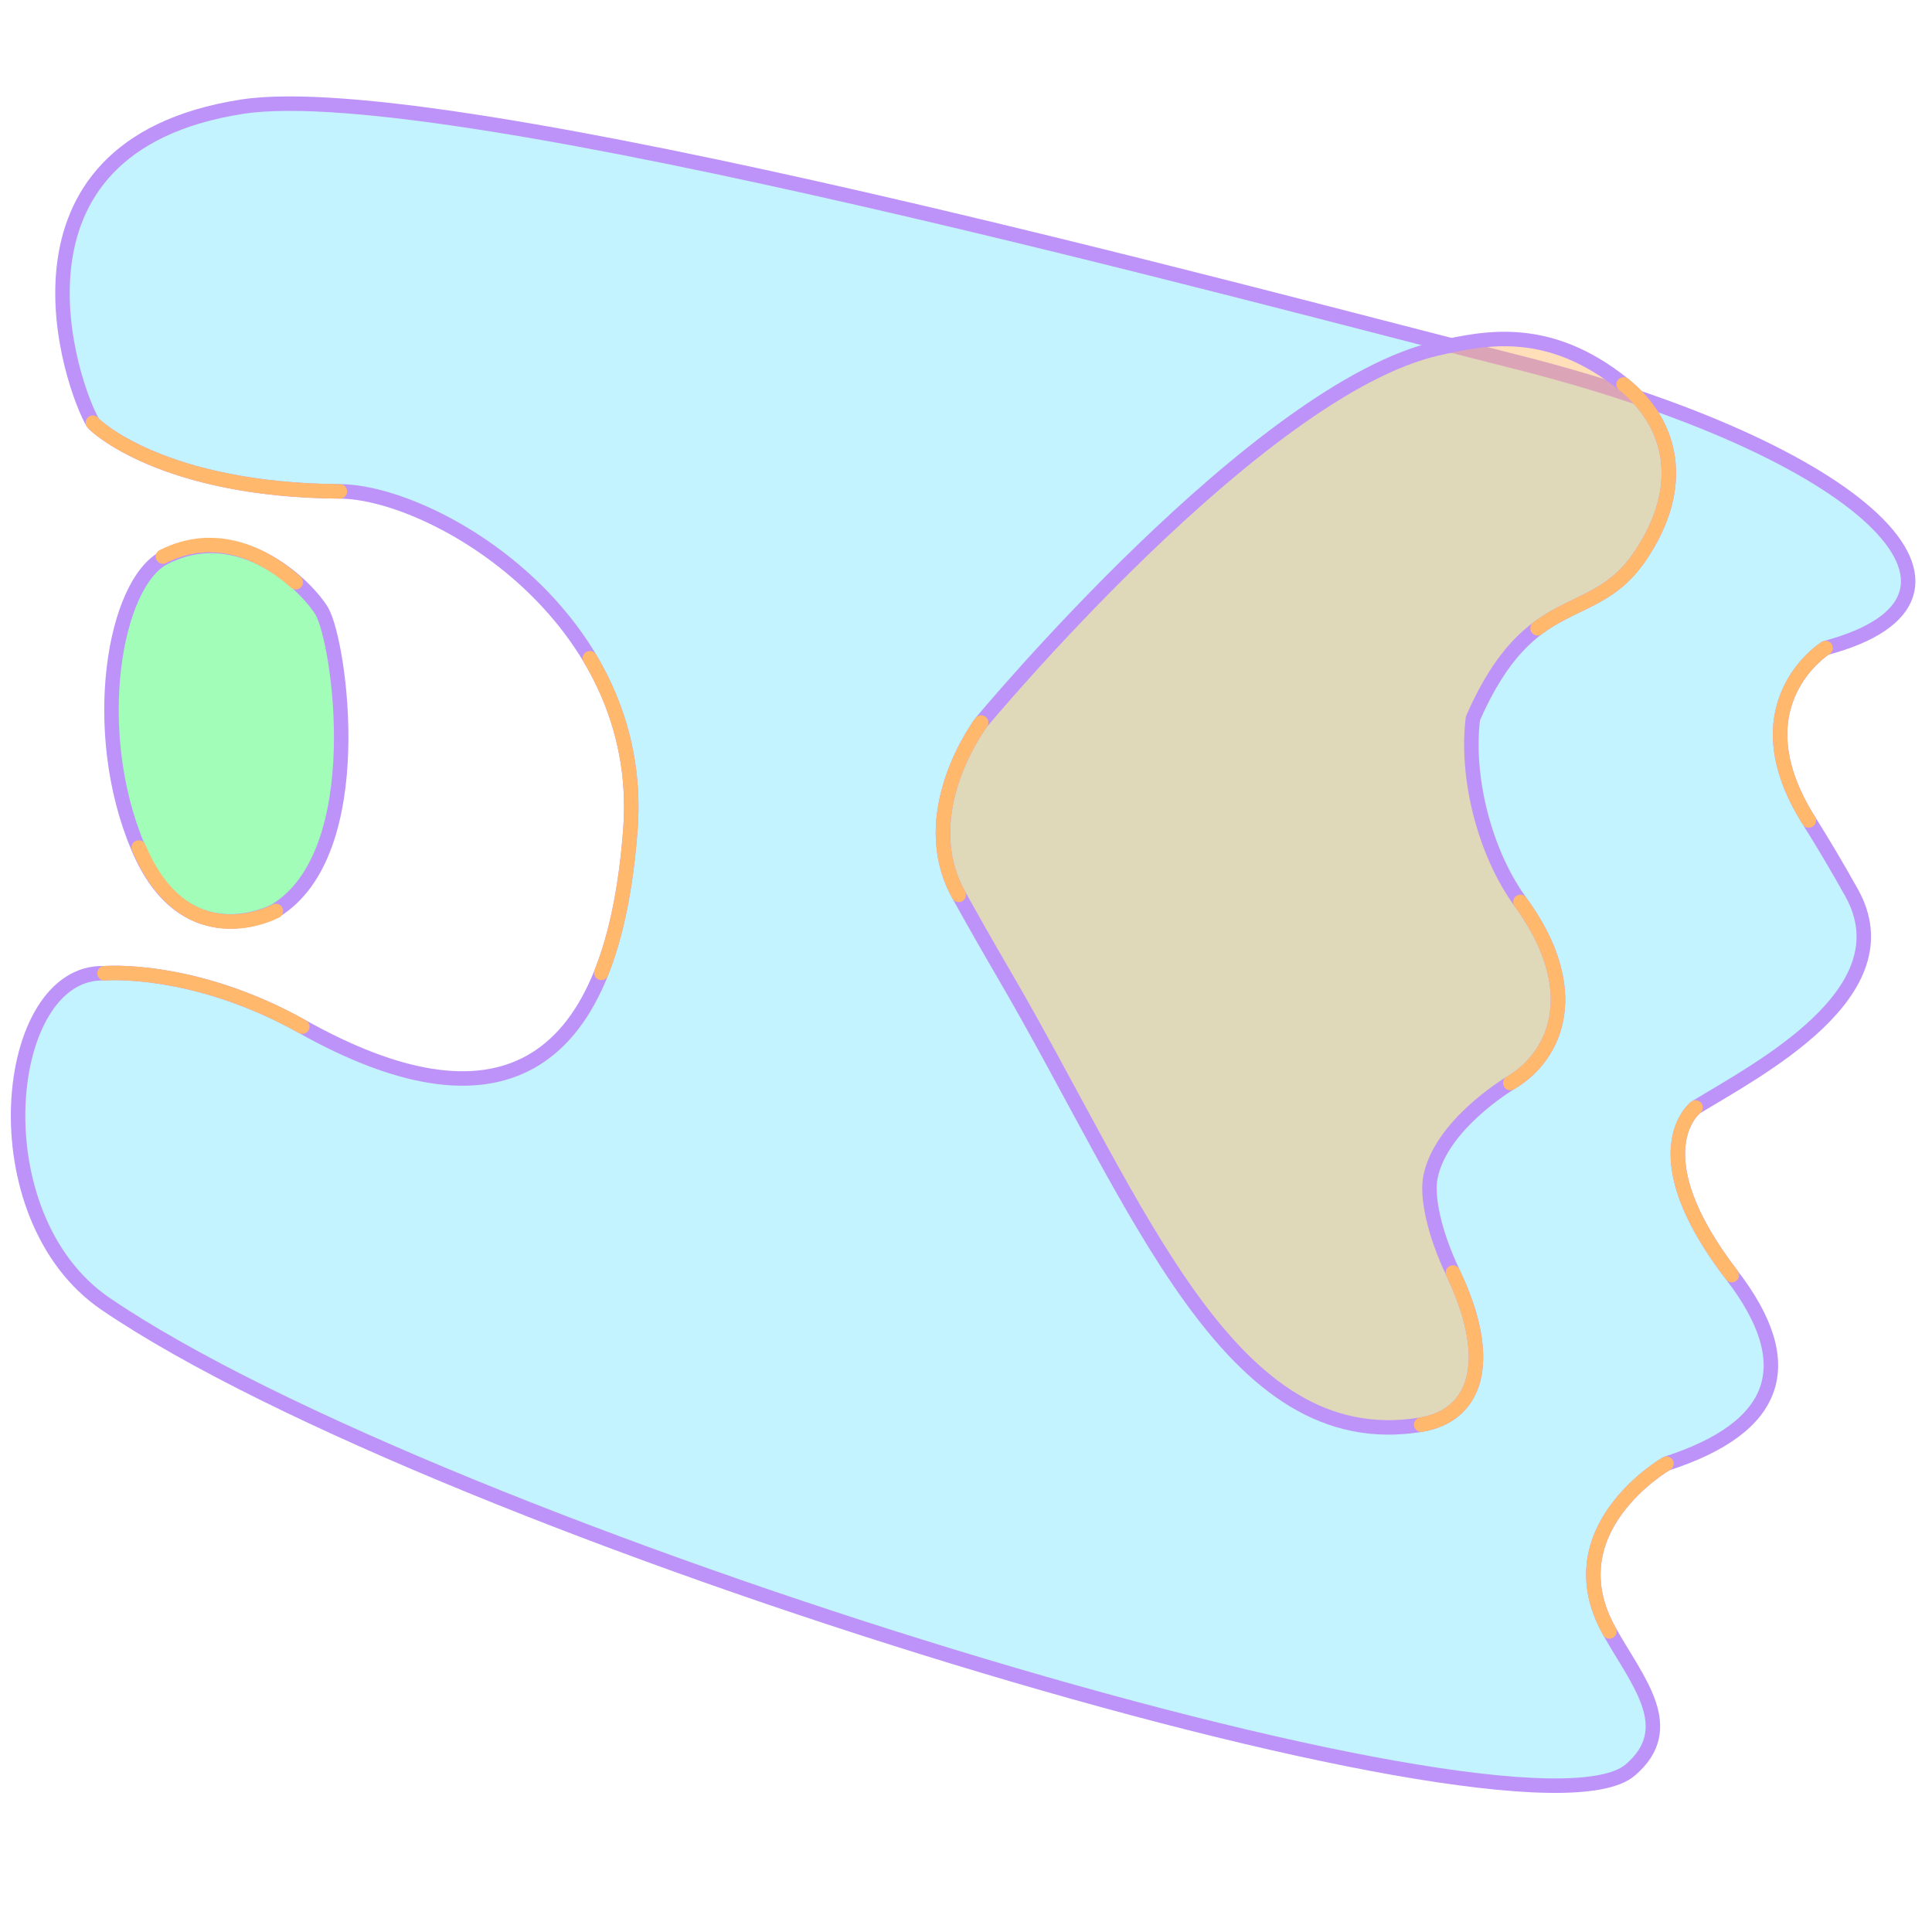 <?xml version="1.0" encoding="UTF-8" standalone="no"?>
<!DOCTYPE svg PUBLIC "-//W3C//DTD SVG 1.1//EN" "http://www.w3.org/Graphics/SVG/1.1/DTD/svg11.dtd">
<!-- Created with Vectornator (http://vectornator.io/) -->
<svg   stroke-miterlimit="10" style="fill-rule:nonzero;clip-rule:evenodd;stroke-linecap:round;stroke-linejoin:round;" version="1.1" viewBox="0 0 1000 1000"   xml:space="preserve" xmlns="http://www.w3.org/2000/svg" xmlns:vectornator="http://vectornator.io" xmlns:xlink="http://www.w3.org/1999/xlink">
<defs>
<filter color-interpolation-filters="sRGB" filterUnits="userSpaceOnUse" height="619.977" id="Filter" width="401.241" x="484.323" y="171.721">
<feDropShadow dx="15.531" dy="46.625" flood-color="#282a36" flood-opacity="0.791" in="SourceGraphic" result="Shadow" stdDeviation="1"/>
</filter>
</defs>
<clipPath id="ArtboardFrame">
<rect height="1000" width="1000" x="0" y="0"/>
</clipPath>
<g clip-path="url(#ArtboardFrame)" id="Layer-2" vectornator:layerName="Layer 2" visibility="hidden">
<path d="M-857.622-821.69L-857.622 1434.5L3117.35 1434.5L3117.35-821.69L-857.622-821.69ZM1563.41-441.877C1567.97-442.146 1572.37-440 1574.94-435.377C1582.5-421.769 1578.42-399.278 1566.38-366.034C1564.16-359.896 1561.69-353.48 1558.91-346.596C1555.88-339.087 1542.32-307.332 1540.94-303.284C1532.49-278.547 1512.04-213.431 1511.97-213.221C1493.82-155.047 1485.47-129.215 1473.94-97.252C1469.59-85.208 1464.2-71.769 1456.66-53.815C1453.56-46.436 1439.8-14.136 1436.16-5.471C1427.45 15.263 1420.74 32.028 1414.75 48.154C1404.91 74.695 1397.78 98.073 1393.28 118.966C1397.87 111.867 1404.02 102.215 1404.03 102.185C1419.16 79.039 1425.82 68.628 1433.6 55.467C1451.22 25.651 1464.93-0.715 1491.66-54.565C1492.04-55.325 1499.19-69.738 1500.53-72.44C1523.28-118.16 1538.07-146.29 1555.13-175.19C1559.36-182.361 1570.3-201.484 1570.47-201.784C1590.17-236.274 1599.57-251.788 1612.63-270.127C1626.52-289.647 1642.96-307.812 1661.28-323.94C1664.45-326.723 1669.28-329.24 1673.72-330.409C1676.75-331.206 1679.67-331.448 1682.57-330.815C1687.27-329.784 1691.07-326.463 1692.41-321.534C1693.87-316.182 1693.66-310.753 1692.16-304.971C1691.18-301.177 1689.99-298.131 1687.5-292.409C1685.82-288.542 1685.35-287.387 1684.72-285.69C1679.37-271.169 1674.54-259.792 1663.41-234.69C1663.21-234.247 1658.84-224.357 1657.22-220.659C1641.5-184.727 1628.12-154.768 1614.97-126.221C1607.33-109.63 1560.21-8.117 1551.72 10.216C1503.58 114.161 1441.45 257.955 1441.41 258.06C1437.17 268.224 1434.04 275.183 1424.91 294.966C1412.12 322.683 1406.27 336.36 1400.82 352.56C1398.63 359.033 1396.89 365.267 1395.38 371.373C1417.67 336.755 1437.06 300.026 1466.35 238.591C1468.11 234.897 1468.97 233.055 1472.85 224.904C1482.51 204.584 1520.55 122.481 1529.94 102.654C1559.71 39.833 1584.09-7.026 1609.78-48.846C1622.42-69.416 1633.47-85.466 1658.32-120.252C1658.81-120.946 1666.75-132.083 1669.66-136.19C1672.37-140.005 1679.35-150.852 1679.57-151.19C1691.84-170.388 1698.26-178.935 1708.57-187.659C1710-188.872 1711.43-189.782 1713.32-190.346C1717.52-191.606 1722.29-190.28 1725.07-186.19C1726.64-183.878 1727.03-181.718 1726.97-179.377C1726.94-178.289 1726.8-177.228 1726.57-176.065C1726-173.3 1724.99-170.195 1722.97-164.565C1722.86-164.257 1722.86-164.246 1722.75-163.94C1720.59-157.922 1720.13-156.597 1719.72-155.096C1719.26-153.391 1717.75-147.741 1717.63-147.284C1713.17-130.538 1710.63-121.918 1707.03-112.096C1697.63-86.403 1687.8-66.704 1664.63-24.471C1664.44-24.128 1664.44-24.127 1664.25-23.784C1650.26 1.724 1644.14 13.216 1637.22 27.685C1630.74 41.244 1626.06 52.7 1616.35 77.998C1616.24 78.273 1616.27 78.285 1616.16 78.56C1603.3 112.041 1597.04 126.861 1587.41 144.685C1584.33 150.388 1574.61 304.177 1566.37 319.341C1531.99 382.615 1488.24 324.525 1460.44 366.216C1453.26 376.995 1433.26 403.785 1433.22 403.841C1417.79 424.341 1411.12 433.58 1403.5 445.435C1400.52 450.081 1394.31 451.422 1389.66 448.435C1385.01 445.449 1383.67 439.268 1386.66 434.623C1394.64 422.216 1417.3 391.741 1417.35 391.685C1430.97 373.589 1436.88 365.478 1443.78 355.123C1471.18 314.037 1496.86 269.974 1530.97 207.185C1539.19 192.067 1566.71 140.923 1569.82 135.185C1578.91 118.369 1584.92 104.052 1597.47 71.373C1597.58 71.097 1597.59 71.117 1597.69 70.841C1607.6 45.054 1612.4 33.222 1619.19 19.029C1626.32 4.113 1632.55-7.575 1646.72-33.408C1646.91-33.752 1646.91-33.753 1647.1-34.096C1669.79-75.451 1679.31-94.537 1688.25-118.971C1690.22-124.355 1692-130.02 1693.91-136.627C1690.84-131.859 1688.31-127.93 1685.97-124.627C1683.04-120.497 1675.09-109.352 1674.6-108.659C1650.02-74.246 1639.13-58.423 1626.82-38.377C1601.58 2.708 1577.49 48.992 1548 111.216C1538.66 130.932 1500.63 213.057 1490.91 233.498C1487.03 241.654 1486.14 243.514 1484.38 247.216C1450.91 317.411 1430.37 356.131 1403.35 396.029C1402.35 397.493 1397.61 405.836 1397.44 406.123C1394.42 411.388 1392.52 414.453 1390.69 416.748C1389.92 417.714 1389.15 418.536 1388.28 419.279C1386.41 420.891 1384.35 421.992 1381.38 422.123C1376.5 422.338 1372.73 419.408 1371.13 415.498C1370.41 413.746 1370.19 412.123 1370.19 410.279C1370.19 389.739 1374.18 368.947 1381.85 346.185C1387.61 329.091 1393.67 314.946 1406.75 286.591C1415.77 267.047 1422.99 250.255 1423.03 250.154C1453.59 176.819 1485.33 105.97 1533.57 1.81C1542.06-16.536 1589.18-118.025 1596.82-134.596C1609.91-163.011 1623.21-192.836 1638.88-228.659C1640.51-232.396 1644.93-242.341 1645.13-242.784C1656.09-267.494 1660.79-278.612 1665.94-292.596C1666.75-294.794 1667.31-296.119 1669.16-300.377C1670.35-303.11 1670.66-304.252 1671.25-305.877C1655.4-291.511 1641.06-275.604 1628.91-258.534C1616.37-240.915 1607.22-225.793 1587.85-191.877C1587.68-191.578 1587.67-191.583 1587.5-191.284C1580.05-178.241 1576.65-172.283 1572.35-165.002C1555.59-136.617 1540.99-108.856 1518.44-63.533C1517.1-60.838 1509.98-46.452 1509.6-45.69C1482.66 8.585 1468.76 35.289 1450.82 65.654C1442.83 79.16 1420.76 113.186 1420.72 113.248C1409.53 130.377 1404.59 138.028 1398.63 147.654C1397.79 149.007 1396.51 151.728 1394.6 156.123C1394.42 156.526 1394.24 156.961 1394.03 157.435C1390.27 166.16 1390 166.753 1388.72 169.123C1388.19 170.122 1387.67 170.966 1387.1 171.748C1385.69 173.685 1384.27 175.07 1381.57 175.998C1375.33 178.14 1370.16 174.418 1368.44 169.498C1367.88 167.891 1367.72 166.445 1367.72 164.716C1367.72 131.019 1377.48 91.14 1396 41.217C1402.1 24.785 1408.91 7.752 1417.72-13.221C1421.39-21.948 1435.15-54.248 1438.22-61.565C1445.64-79.23 1450.92-92.375 1455.13-104.034C1466.53-135.629 1492.94-219.386 1493-219.596C1507.02-264.511 1513.51-284.792 1522.03-309.752C1523.7-314.625 1537.58-347.204 1540.35-354.065C1543.04-360.737 1545.43-366.956 1547.57-372.846C1553.76-389.965 1557.43-403.981 1558.44-413.596C1557.12-412.221 1556.8-411.829 1556.19-411.19C1536.36-390.483 1526.62-379.284 1517.5-365.471C1509.51-353.367 1500.37-336.688 1489.35-314.534C1485.84-307.487 1482.16-299.931 1478-291.252C1474.14-283.183 1461.44-256.301 1459.91-253.096C1453.07-238.738 1448.08-228.6 1443.63-220.034C1439.1-211.332 1426.38-189.584 1426.35-189.534C1419.93-178.673 1417.11-173.83 1413.75-167.752C1413-166.38 1411.83-163.796 1410.07-159.69C1409.96-159.434 1407.88-154.607 1407.38-153.44C1406.51-151.422 1405.85-149.979 1405.28-148.815C1404.9-148.024 1404.57-147.35 1404.22-146.752C1403.95-146.283 1403.65-145.853 1403.32-145.409C1402.54-144.382 1401.72-143.527 1400.35-142.69C1396.31-140.233 1390.6-140.59 1387.1-145.096C1385.48-147.182 1385.08-148.964 1384.97-150.971C1384.91-152.131 1385.01-153.115 1385.22-154.377C1389.6-180.647 1398.52-205.881 1414.28-240.627C1417.36-247.411 1418.63-250.191 1425.94-265.815C1437.49-290.502 1443.29-303.492 1449.07-318.502C1456.5-337.828 1461.65-355.376 1464.6-372.659C1464.94-374.679 1465.15-375.714 1466.07-380.127C1466.58-382.601 1466.86-384.044 1467.13-385.565C1467.94-390.16 1468.06-393.443 1467.69-395.94C1465.7-394.654 1463.53-392.983 1461.53-391.065C1447.67-377.752 1434.99-361.807 1420.72-340.596C1404.54-316.541 1389.31-290.381 1371.66-257.159C1365.55-245.654 1351.42-214.292 1351.38-214.19C1344.5-198.703 1341.29-191.677 1337.1-183.065C1334.33-177.386 1316.38-145.729 1315.25-143.69C1312.85-139.316 1310.64-135.254 1308.63-131.377C1302.6-119.774 1298.18-110.063 1295.47-102.127C1294.03-97.91 1293.12-94.311 1292.75-91.44C1292.67-90.829 1292.81-90.754 1292.78-90.252C1293.48-90.318 1293.48-90.246 1294.57-90.377C1299.46-90.97 1301.6-91.092 1304.57-90.721C1310.05-90.036 1313.91-85.045 1313.22-79.565C1312.54-74.085 1307.55-70.192 1302.07-70.877C1301.36-70.966 1300.1-70.881 1296.97-70.502C1292.08-69.91 1289.94-69.788 1286.97-70.159C1281.19-70.881 1276.35-73.912 1274.13-79.69C1271.24-87.194 1272.47-96.564 1276.57-108.565C1279.66-117.621 1284.43-128.18 1290.88-140.596C1292.97-144.625 1295.24-148.84 1297.72-153.346C1299.16-155.961 1316.69-186.832 1319.13-191.846C1323.19-200.177 1333.15-222.432 1333.19-222.534C1343.03-244.673 1347.6-254.509 1354-266.565C1371.95-300.348 1387.5-327.069 1404.13-351.784C1419.12-374.076 1432.6-391.016 1447.66-405.471C1451.52-409.181 1455.98-412.624 1460.28-414.846C1463.54-416.524 1466.71-417.564 1470-417.659C1474.93-417.8 1479.52-415.747 1482.53-411.596C1488.38-403.553 1489-394.506 1486.82-382.096C1486.5-380.319 1486.18-378.696 1485.63-376.034C1484.77-371.906 1484.57-370.994 1484.28-369.315C1481.94-355.607 1478.35-341.842 1473.5-327.409C1483.89-348.062 1492.84-364.419 1500.82-376.502C1510.8-391.623 1521.09-403.489 1541.72-425.034C1542.36-425.701 1542.63-425.977 1544.1-427.502C1544.71-428.142 1547.99-431.878 1548.19-432.096C1549.18-433.197 1550.07-434.158 1550.94-435.034C1553.64-437.743 1556.03-439.633 1558.85-440.815C1560.34-441.441 1561.89-441.788 1563.41-441.877ZM1060.16-126.471C1061.44-126.672 1062.79-126.65 1064.13-126.315C1069.49-124.975 1072.75-119.548 1071.41-114.19C1048.59-22.918 1033.91 74.771 1027.5 174.204C1024.27 224.278 1023.14 274.793 1024.13 325.154C1024.57 347.754 1026.81 371.478 1030.82 398.685C1031.4 402.658 1031.49 405.922 1031.44 413.716C1031.43 414.778 1031.41 415.282 1031.41 415.873C1031.38 422.771 1031.65 426.615 1032.41 429.373C1032.58 429.977 1032.76 430.478 1032.94 430.841C1033.02 431.006 1033.08 431.048 1033.13 431.123C1033.14 431.129 1033.18 431.142 1033.22 431.123C1033.65 430.91 1034.29 430.347 1035.1 429.31C1037.11 426.717 1039.13 422.47 1041.25 416.498C1042.29 413.577 1045.51 403.578 1045.44 403.779C1050.1 389.788 1052.31 377.091 1055.5 350.966C1055.57 350.451 1055.64 350.059 1055.75 349.123C1057.08 338.25 1057.71 333.336 1058.63 327.248C1062.47 301.769 1071.85 235.297 1071.88 235.123C1080.21 175.752 1084.02 149.349 1089.22 116.404C1090.28 109.706 1093.01 92.129 1093.03 91.998C1097.7 61.781 1099.87 48.14 1102.85 31.248C1103.09 29.872 1103.39 27.903 1103.75 25.154C1103.97 23.502 1104.77 17.18 1104.78 17.029C1105.78 9.234 1106.48 4.659 1107.28 1.248C1107.59-0.028 1107.9-1.122 1108.28-2.127C1109.17-4.43 1110.23-6.196 1112.57-7.815C1118.08-11.64 1124.21-9.358 1127.19-4.877C1128.19-3.379 1128.76-1.887 1129.22-0.034C1132.85 14.475 1133.97 29.729 1133.07 46.717C1132.36 60.067 1130.59 73.2 1127.22 92.529C1126.77 95.141 1126.38 97.323 1125.57 101.873C1121.86 122.654 1120.42 131.658 1119.25 142.81C1108.41 246.94 1101.93 326.987 1098.91 403.935C1098.83 405.832 1097.98 427.286 1097.82 431.623C1096.5 466.158 1095.74 492.647 1095.53 518.81C1095.41 534.77 1095.58 549.404 1095.91 563.248C1095.91 563.205 1095.97 562.373 1095.97 562.373C1097.36 541.96 1098.08 532.826 1099.38 521.404C1100.2 514.169 1103.76 481.375 1104.35 476.029C1111.45 411.772 1118.01 372.674 1130.35 332.591C1130.63 331.666 1130.94 330.688 1131.28 329.529C1131.58 328.536 1133.72 321.254 1134.19 319.748C1136.78 311.393 1139.21 305.185 1142.41 299.56C1146.67 292.081 1152.01 286.322 1158.91 282.56C1166.78 278.265 1174.35 281.492 1178.94 288.373C1181.36 291.994 1183.09 296.629 1184.66 302.529C1185.14 304.342 1185.6 306.21 1186.07 308.31C1186.24 309.109 1187.02 312.708 1187.1 313.06C1190.5 329.122 1191.96 342.021 1194.38 370.935C1194.4 371.218 1194.42 371.215 1194.44 371.498C1195.71 386.657 1196.36 393.807 1197.41 402.31C1198.68 412.599 1201.87 439.939 1201.94 440.529C1207.32 486.973 1210.1 508.508 1214.38 534.498C1223.89 592.247 1233.61 642.6 1244.82 690.216C1246.17 695.978 1251.02 717.165 1251.57 719.529C1262.62 767.656 1270.04 793.81 1281.69 821.154C1289.01 838.335 1294.85 850.283 1301.63 861.123C1309.91 874.363 1318.88 884.497 1329.19 891.685C1340.85 899.813 1360.23 899.998 1381.88 893.685C1384.14 893.024 1386.06 890.464 1390.22 882.029C1393.22 875.941 1394.67 873.282 1397.07 870.091C1400.38 865.673 1406.65 864.777 1411.07 868.091C1415.48 871.405 1416.38 877.673 1413.07 882.091C1411.68 883.937 1410.6 885.931 1408.16 890.873C1405.16 896.961 1403.68 899.651 1401.28 902.841C1397.59 907.772 1393.13 911.222 1387.47 912.873C1360.59 920.713 1335.53 920.483 1317.75 908.091C1305.01 899.207 1294.27 887.084 1284.66 871.716C1277.21 859.804 1270.98 847.057 1263.28 828.998C1251.03 800.255 1243.4 773.219 1232.1 723.998C1231.55 721.625 1226.69 700.518 1225.35 694.81C1214.03 646.708 1204.21 595.912 1194.63 537.748C1190.28 511.34 1187.48 489.568 1182.07 442.81C1182 442.22 1182.01 442.213 1181.94 441.623C1179.8 423.178 1178.82 414.974 1177.57 404.748C1176.48 395.903 1174.5 372.875 1174.47 372.591C1172.12 344.513 1170.68 332.184 1167.5 317.216C1167.42 316.845 1166.7 313.386 1166.53 312.654C1166.13 310.812 1165.75 309.192 1165.35 307.685C1164.92 306.077 1164.46 304.787 1164.03 303.56C1159.9 307.846 1156.64 314.827 1153.28 325.654C1152.85 327.054 1149.78 337.496 1149.47 338.498C1137.6 377.069 1131.2 415.156 1124.22 478.248C1123.63 483.571 1120.08 516.374 1119.25 523.654C1118.01 534.682 1115.91 563.729 1115.91 563.748C1114.5 584.447 1113.76 593.682 1112.44 605.248C1112.16 607.741 1112.1 610.053 1112.1 615.498C1112.1 616.219 1112.1 616.531 1112.1 616.935C1112.09 623.833 1111.88 627.914 1111 632.341C1109.73 638.78 1107.15 644.221 1102.78 648.591C1099.04 652.333 1093.77 653.976 1088.5 651.154C1085.04 649.299 1083.3 646.518 1082.07 642.935C1080.9 639.549 1080.25 635.321 1079.75 629.404C1079.64 628.12 1079.24 622.16 1079.19 621.435C1079.11 620.254 1079.04 619.398 1078.97 618.716C1076.26 591.619 1075.22 558.267 1075.53 518.654C1075.75 492.251 1076.49 465.591 1077.82 430.873C1077.98 426.526 1078.84 405.047 1078.91 403.154C1080.6 360.074 1083.51 315.554 1087.5 266.998C1084.28 289.69 1081.06 312.668 1078.41 330.248C1077.53 336.087 1075.44 352.887 1075.38 353.404C1072.03 380.819 1069.63 394.436 1064.41 410.091C1064.56 409.628 1061.26 419.914 1060.1 423.185C1057.32 431.001 1054.53 436.898 1050.91 441.56C1045.33 448.745 1037.88 452.491 1029.16 450.748C1020.7 449.056 1015.45 443.082 1013.13 434.716C1011.72 429.618 1011.37 424.482 1011.41 415.779C1011.41 415.163 1011.43 414.671 1011.44 413.591C1011.49 406.907 1011.41 404.164 1011.03 401.591C1006.92 373.61 1004.59 349.063 1004.13 325.529C1001.15 173.45 1017.25 19.971 1052-119.034C1053.01-123.052 1056.31-125.869 1060.16-126.471ZM1653.57 349.498C1655.82 349.498 1657.43 349.685 1660.91 350.185C1663.42 350.547 1664.44 350.654 1665.41 350.654C1670.93 350.654 1675.41 355.131 1675.41 360.654C1675.41 366.177 1670.93 370.654 1665.41 370.654C1663.16 370.654 1661.54 370.498 1658.07 369.998C1655.55 369.636 1654.53 369.498 1653.57 369.498C1653.16 369.498 1652.87 369.55 1652.66 369.591C1652.57 369.61 1652.53 369.592 1652.53 369.591C1644.62 373.55 1629.34 388.848 1617.97 405.029C1605.34 423.014 1599.68 438.799 1602.72 446.091C1602.77 446.217 1603.39 446.82 1604.28 447.279C1604.76 447.524 1605.24 447.694 1605.6 447.748C1609.01 446.56 1614.11 439.77 1621.07 426.654C1621.94 425.003 1625.72 417.689 1626.72 415.81C1628.96 411.608 1630.74 408.544 1632.5 405.904C1634.95 402.234 1637.32 399.487 1640.1 397.56C1644.73 394.346 1650.38 393.694 1655.5 396.623C1657.85 397.963 1659.06 399.57 1660.1 401.623C1660.56 402.553 1660.94 403.569 1661.32 404.716C1661.88 406.451 1662.45 408.619 1663.03 411.279C1664.02 415.746 1665.08 421.641 1666.19 428.623C1667.62 437.565 1668.9 447.289 1669.75 454.185C1670.33 453.38 1671 452.598 1671.88 451.873C1676.4 448.14 1681.68 448.782 1685.85 451.56C1690.54 454.691 1693.88 459.062 1696.28 464.529C1697.96 468.34 1699.03 472.132 1700.28 477.904C1700.38 478.322 1700.78 480.294 1700.85 480.623C1701.51 483.753 1701.9 485.348 1702.35 486.966C1703.74 492.016 1704.81 497.046 1705.85 502.841L1725 502.841C1725 502.842 1725 503.579 1725 504.498C1725 542.149 1727.88 574.237 1735.72 638.373C1735.88 639.673 1735.99 640.696 1736.28 643.091C1743.52 702.202 1746.19 728.65 1747.35 762.091C1747.82 775.89 1747.66 793.136 1746.44 808.373C1745.6 818.872 1744.3 827.9 1742.41 835.123C1739.79 845.106 1736.12 852.011 1729.78 855.529C1723.85 858.825 1717.27 858.091 1712.22 853.716C1708.92 850.859 1706.52 846.759 1704.38 841.216C1701.29 833.24 1698.71 822.233 1695.28 803.966C1695.1 803.008 1694.96 802.006 1694.78 801.06C1695.02 806.491 1695.25 811.751 1695.25 816.998C1695.25 819.094 1695.34 831.493 1695.35 833.904C1695.36 842.244 1695.22 848.407 1694.88 853.279C1694.66 856.422 1694.37 858.972 1693.91 861.06C1693.58 862.56 1693.14 863.888 1692.53 865.154C1691.25 867.827 1689.32 870.029 1685.94 871.154C1682.26 872.382 1678.71 871.727 1675.6 869.966C1673.74 868.918 1672.08 867.479 1670.41 865.685C1668 863.097 1665.44 859.574 1662.38 854.779C1658.74 849.081 1643.29 822.446 1644.41 824.341C1638.5 814.353 1633.71 806.854 1629.19 800.779C1623.44 793.045 1618.57 788.32 1615.32 786.966C1614.93 786.806 1614.69 786.766 1614.53 786.748C1614.42 786.808 1614.26 786.903 1613.97 787.185C1613.39 787.757 1612.74 788.64 1612.03 789.841C1606.89 798.593 1603.38 808.817 1601 821.373C1599.14 831.235 1598.25 839.642 1596.72 858.748C1596.53 861.116 1596.48 862.035 1596.38 863.279C1594.53 885.98 1592.77 898.868 1588.97 912.498C1583.93 930.582 1575.81 945.538 1563.35 957.998C1559.92 961.428 1556.31 963.565 1552.69 964.685C1553.03 967.893 1553.13 970.625 1552.78 973.248C1551.99 979.315 1549.02 984.347 1543.41 987.154C1536.46 990.63 1529.77 988.092 1525.38 982.498C1523.17 979.678 1521.57 976.32 1519.82 971.623C1519.43 970.587 1517.64 965.557 1517.25 964.591C1515.03 959.043 1513.41 952.423 1511.25 941.31C1510.86 939.269 1509.5 932.12 1509.38 931.498C1508.62 927.548 1508.01 924.487 1507.38 921.529C1502.33 897.786 1496.24 884.671 1487.57 880.623C1481.4 877.744 1471.89 886.049 1460.47 905.716C1457.56 910.724 1455.49 914.677 1451.1 923.248C1441.79 941.421 1433.72 960.86 1426.88 981.373C1425.78 984.669 1424.99 986.835 1422.6 993.279C1419.61 1001.32 1417.69 1007.27 1416.41 1012.4C1416.74 1012.2 1417.06 1011.91 1417.41 1011.72C1422.21 1008.98 1428.29 1010.64 1431.03 1015.44C1433.77 1020.23 1432.11 1026.32 1427.32 1029.06C1426.57 1029.48 1425.19 1030.63 1422.1 1033.37C1417.73 1037.25 1416.01 1038.68 1413.53 1040.09C1410.54 1041.8 1407.62 1042.69 1403.97 1041.87C1398.51 1040.65 1395.64 1036.32 1395.07 1031.47C1394.16 1023.8 1394.87 1016.03 1396.94 1007.53C1398.44 1001.36 1400.14 996.281 1403.85 986.31C1406.15 980.097 1406.91 978.06 1407.91 975.06C1415.06 953.614 1423.5 933.254 1433.28 914.154C1437.83 905.274 1440.05 901.095 1443.19 895.685C1449.9 884.126 1456.39 875.286 1463.44 869.123C1473.55 860.294 1484.81 857.292 1496.03 862.529C1503.92 866.207 1509.98 872.738 1514.85 881.466C1514.8 880.533 1514.73 879.762 1514.69 878.81C1514.56 875.792 1514.1 862.931 1514.07 862.029C1513.9 857.68 1513.88 854.261 1513.97 846.654C1513.97 846.654 1514.03 841.354 1514.03 839.341C1514.03 838.046 1513.95 836.177 1513.66 831.685C1513.34 826.631 1513.22 824.667 1513.22 822.748C1513.22 821.967 1513.25 821.281 1513.32 820.623C1513.37 820.082 1513.44 819.56 1513.57 818.998C1513.85 817.726 1514.28 816.558 1515.22 815.216C1517.68 811.706 1522.32 809.757 1527.07 811.56C1529.6 812.523 1530.99 813.921 1532.1 815.654C1532.76 816.696 1533.14 817.63 1533.53 818.81C1544.74 852.438 1550.38 895.899 1551.22 941.56C1559.89 932.144 1565.87 920.966 1569.72 907.123C1573.08 895.07 1574.69 883.149 1576.44 861.654C1576.54 860.42 1576.6 859.513 1576.78 857.154C1578.37 837.329 1579.33 828.457 1581.38 817.654C1584.15 802.996 1588.35 790.63 1594.78 779.685C1601.55 768.192 1611.96 763.929 1622.97 768.498C1630.45 771.599 1637.51 778.458 1645.25 788.873C1650.27 795.626 1655.39 803.613 1661.63 814.154C1660.93 812.978 1669.66 827.856 1675.28 837.31C1675.29 835.972 1675.35 835.421 1675.35 833.935C1675.34 831.572 1675.25 819.159 1675.25 816.998C1675.25 803.34 1674.55 792.3 1672.25 764.091C1671.49 754.742 1671.09 749.749 1670.69 744.091C1668.25 709.634 1668.57 685.774 1672.97 663.748C1673.18 662.712 1673.41 661.859 1673.85 660.873C1674.41 659.612 1675.15 658.428 1676.44 657.279C1679.23 654.796 1683.34 653.88 1687.19 655.56C1689.57 656.598 1690.94 658.111 1691.94 659.841C1692.35 660.556 1692.65 661.194 1692.88 661.873C1693.11 662.573 1693.27 663.249 1693.41 663.998C1693.71 665.569 1693.92 667.455 1694.25 671.029C1694.29 671.414 1694.34 671.759 1694.41 672.498C1694.75 676.162 1694.92 677.892 1695.1 678.904C1697.66 693.62 1703.78 732.785 1703.91 733.654C1708.91 766.104 1711.48 781.809 1714.94 800.279C1717.88 815.931 1720.13 825.368 1722.41 831.873C1722.63 831.173 1722.86 830.821 1723.07 830.029C1724.61 824.131 1725.75 816.204 1726.5 806.779C1727.65 792.417 1727.8 775.88 1727.35 762.779C1726.22 730.112 1723.6 704.032 1716.44 645.498C1716.15 643.101 1716.04 642.111 1715.88 640.81C1715.83 640.412 1715.8 640.144 1715.75 639.748C1714.19 639.879 1712.62 639.765 1711.1 639.248C1708.9 638.5 1707.13 637.253 1705.47 635.591C1700.65 630.768 1698.13 624.734 1697.28 617.56C1696.73 612.835 1696.83 609.137 1697.44 600.841C1697.45 600.743 1697.46 600.721 1697.47 600.623C1697.98 593.696 1698.05 590.654 1697.66 587.623C1697.52 586.564 1697.22 584.269 1697.07 583.029C1694.04 559.453 1692.39 547.217 1690.25 533.31C1689.83 530.547 1688.65 522.386 1688.6 521.998C1687.38 513.426 1686.38 507.573 1685.35 502.404C1684.25 512.36 1683.02 523.324 1682.78 525.466C1682.63 526.839 1682.67 529.096 1682.85 534.435C1683.06 541.012 1683.09 543.549 1682.78 546.31C1682.65 547.52 1682.43 548.602 1682.1 549.685C1681.42 551.877 1680.35 553.832 1678.22 555.498C1674.73 558.238 1670.23 558.365 1666.63 556.435C1664.82 555.465 1663.54 554.239 1662.38 552.685C1659.26 548.532 1657.45 543.777 1656.57 538.31C1655.95 534.551 1655.8 531.29 1655.78 525.373C1655.78 524.991 1655.79 524.969 1655.78 524.591C1655.78 519.802 1655.73 517.778 1655.47 515.56C1654.57 507.667 1652.88 487.252 1652.88 487.216C1651.83 474.074 1651.31 468.196 1650.5 460.966C1649.86 455.145 1648.07 441.978 1646.44 431.748C1645.94 428.594 1645.51 426.674 1645.03 424.06C1644.78 424.533 1644.65 424.703 1644.38 425.216C1643.44 426.983 1639.65 434.278 1638.72 436.029C1634.62 443.762 1631.41 449.17 1627.88 453.841C1622.84 460.516 1617.58 465.007 1611.32 466.935C1601.04 470.096 1588.35 463.622 1584.25 453.779C1577.68 437.991 1585.27 416.769 1601.6 393.529C1614.7 374.88 1632.15 357.44 1643.6 351.716C1646.73 350.152 1650 349.498 1653.57 349.498Z" fill="#282a36" fill-rule="nonzero" opacity="0" stroke="#282a36" stroke-linecap="butt" stroke-linejoin="miter" stroke-width="116.778"/>
</g>
<g id="Layer-1" vectornator:layerName="Layer 1">
<path d="M156.483 531.379C100.065 499.786 54.089 503.755 54.089 503.755C1.212 501.856-12.211 629.424 54.759 674.965C228.233 792.931 788.507 963.602 843.849 916.124C869.164 894.407 847.667 870.43 833.049 844.428C803.356 791.613 862.544 757.576 862.544 757.576C920.491 738.856 932.008 706.308 896.384 659.98C847.479 596.381 877.628 573.238 877.628 573.238C910.03 553.501 987.135 513.579 958.406 462.12C950.9 448.675 943.512 436.214 936.246 424.669C898.316 364.401 944.926 335.414 944.926 335.414C1042.81 309.306 965.722 232.796 783.709 187.047C655.98 154.943 230.798 38.729 125.13 55.247C-7.137 75.923 37.601 201.39 48.083 218.782C48.949 220.217 84.08 253.729 175.918 254.34C224.415 254.662 334.521 319.01 326.305 429.191C316.637 558.849 254.871 586.475 156.483 531.379Z" fill="#8be9fd" fill-opacity="0.508" fill-rule="nonzero" opacity="1" stroke="#bd93f9" stroke-linecap="butt" stroke-linejoin="miter" stroke-width="7.492"/>
<path d="M507.829 373.992C507.829 373.992 651.531 200.764 744.545 180.201C768.356 174.936 801.337 167.522 840.399 198.978C865.593 219.268 873.468 251.783 848.792 288.057C824.256 324.126 792.415 303.39 762.389 371.797C758.593 402.002 768.303 441.21 786.973 466.815C819.841 511.888 806.225 546.173 781.738 560.588C779.886 561.678 745.706 582.596 740.401 609.267C738.421 619.22 742.177 637.927 752.039 658.69C774.643 706.278 762.87 732.86 735.631 737.391C636.085 753.952 589.64 624.204 519.767 504.542C511.543 490.459 503.661 476.583 496.232 463.193C472.589 420.584 507.829 373.992 507.829 373.992Z" fill="#ffb86c" fill-opacity="0.466" fill-rule="nonzero" filter="url(#Filter)" stroke="#bd93f9" stroke-linecap="butt" stroke-linejoin="miter" stroke-width="7.492" vectornator:shadowAngle="1.24926" vectornator:shadowColor="#282a36" vectornator:shadowOffset="49.1438" vectornator:shadowOpacity="0.79054" vectornator:shadowRadius="2"/>
</g>
<g id="Layer-3" vectornator:layerName="Layer 3">
<path d="M936.246 424.669C898.316 364.401 944.926 335.414 944.926 335.414" fill="none" opacity="1" stroke="#ffb86c" stroke-linecap="butt" stroke-linejoin="miter" stroke-width="7.492"/>
<path d="M896.384 659.98C847.479 596.381 877.628 573.238 877.628 573.238" fill="none" opacity="1" stroke="#ffb86c" stroke-linecap="butt" stroke-linejoin="miter" stroke-width="7.492"/>
<path d="M833.049 844.428C803.356 791.613 862.544 757.576 862.544 757.576" fill="none" opacity="1" stroke="#ffb86c" stroke-linecap="butt" stroke-linejoin="miter" stroke-width="7.492"/>
<path d="M305.327 340.702C320.081 365.462 328.844 395.137 326.305 429.191C324.048 459.453 318.954 484.156 311.218 503.547" fill="none" opacity="1" stroke="#ffb86c" stroke-linecap="butt" stroke-linejoin="miter" stroke-width="7.492"/>
<path d="M496.232 463.193C472.589 420.584 507.829 373.992 507.829 373.992" fill="none" opacity="1" stroke="#ffb86c" stroke-linecap="butt" stroke-linejoin="miter" stroke-width="7.492"/>
<path d="M752.039 658.69C774.643 706.278 762.87 732.86 735.631 737.391" fill="none" opacity="1" stroke="#ffb86c" stroke-linecap="butt" stroke-linejoin="miter" stroke-width="7.492"/>
<path d="M786.973 466.815C819.841 511.888 806.225 546.173 781.738 560.588" fill="none" opacity="1" stroke="#ffb86c" stroke-linecap="butt" stroke-linejoin="miter" stroke-width="7.492"/>
<path d="M848.792 288.057C833.292 310.843 814.876 310.959 795.844 325.201" fill="none" opacity="1" stroke="#ffb86c" stroke-linecap="butt" stroke-linejoin="miter" stroke-width="7.492"/>
<path d="M840.399 198.978C865.593 219.268 873.468 251.783 848.792 288.057" fill="none" opacity="1" stroke="#ffb86c" stroke-linecap="butt" stroke-linejoin="miter" stroke-width="7.492"/>
</g>
<g id="Layer-6" vectornator:layerName="Layer 6">
<path d="M48.083 218.782C48.949 220.217 84.08 253.729 175.918 254.34" fill="none" opacity="1" stroke="#ffb86c" stroke-linecap="butt" stroke-linejoin="miter" stroke-width="7.492"/>
<path d="M156.483 531.379C100.065 499.786 54.089 503.755 54.089 503.755" fill="none" opacity="1" stroke="#ffb86c" stroke-linecap="butt" stroke-linejoin="miter" stroke-width="7.492"/>
</g>
<g id="Layer-4" vectornator:layerName="Layer 4">
<path d="M142.465 471.439C191.859 441.333 175.777 332.202 166.615 316.44C159.952 304.976 125.143 268.33 85.184 288.533C59.018 301.763 45.969 378.129 71.461 438.585C95.992 496.764 142.465 471.439 142.465 471.439Z" fill="#50fa7b" fill-opacity="0.538" fill-rule="nonzero" opacity="1" stroke="#bd93f9" stroke-linecap="butt" stroke-linejoin="miter" stroke-width="7.492"/>
<path d="M153.083 301.356C138.088 287.835 112.482 273.831 84.316 288.072" fill="none" opacity="1" stroke="#ffb86c" stroke-linecap="butt" stroke-linejoin="miter" stroke-width="7.492"/>
<path d="M71.788 438.693C96.32 496.872 142.793 471.547 142.793 471.547" fill="none" opacity="1" stroke="#ffb86c" stroke-linecap="butt" stroke-linejoin="miter" stroke-width="7.492"/>
</g>
</svg>
